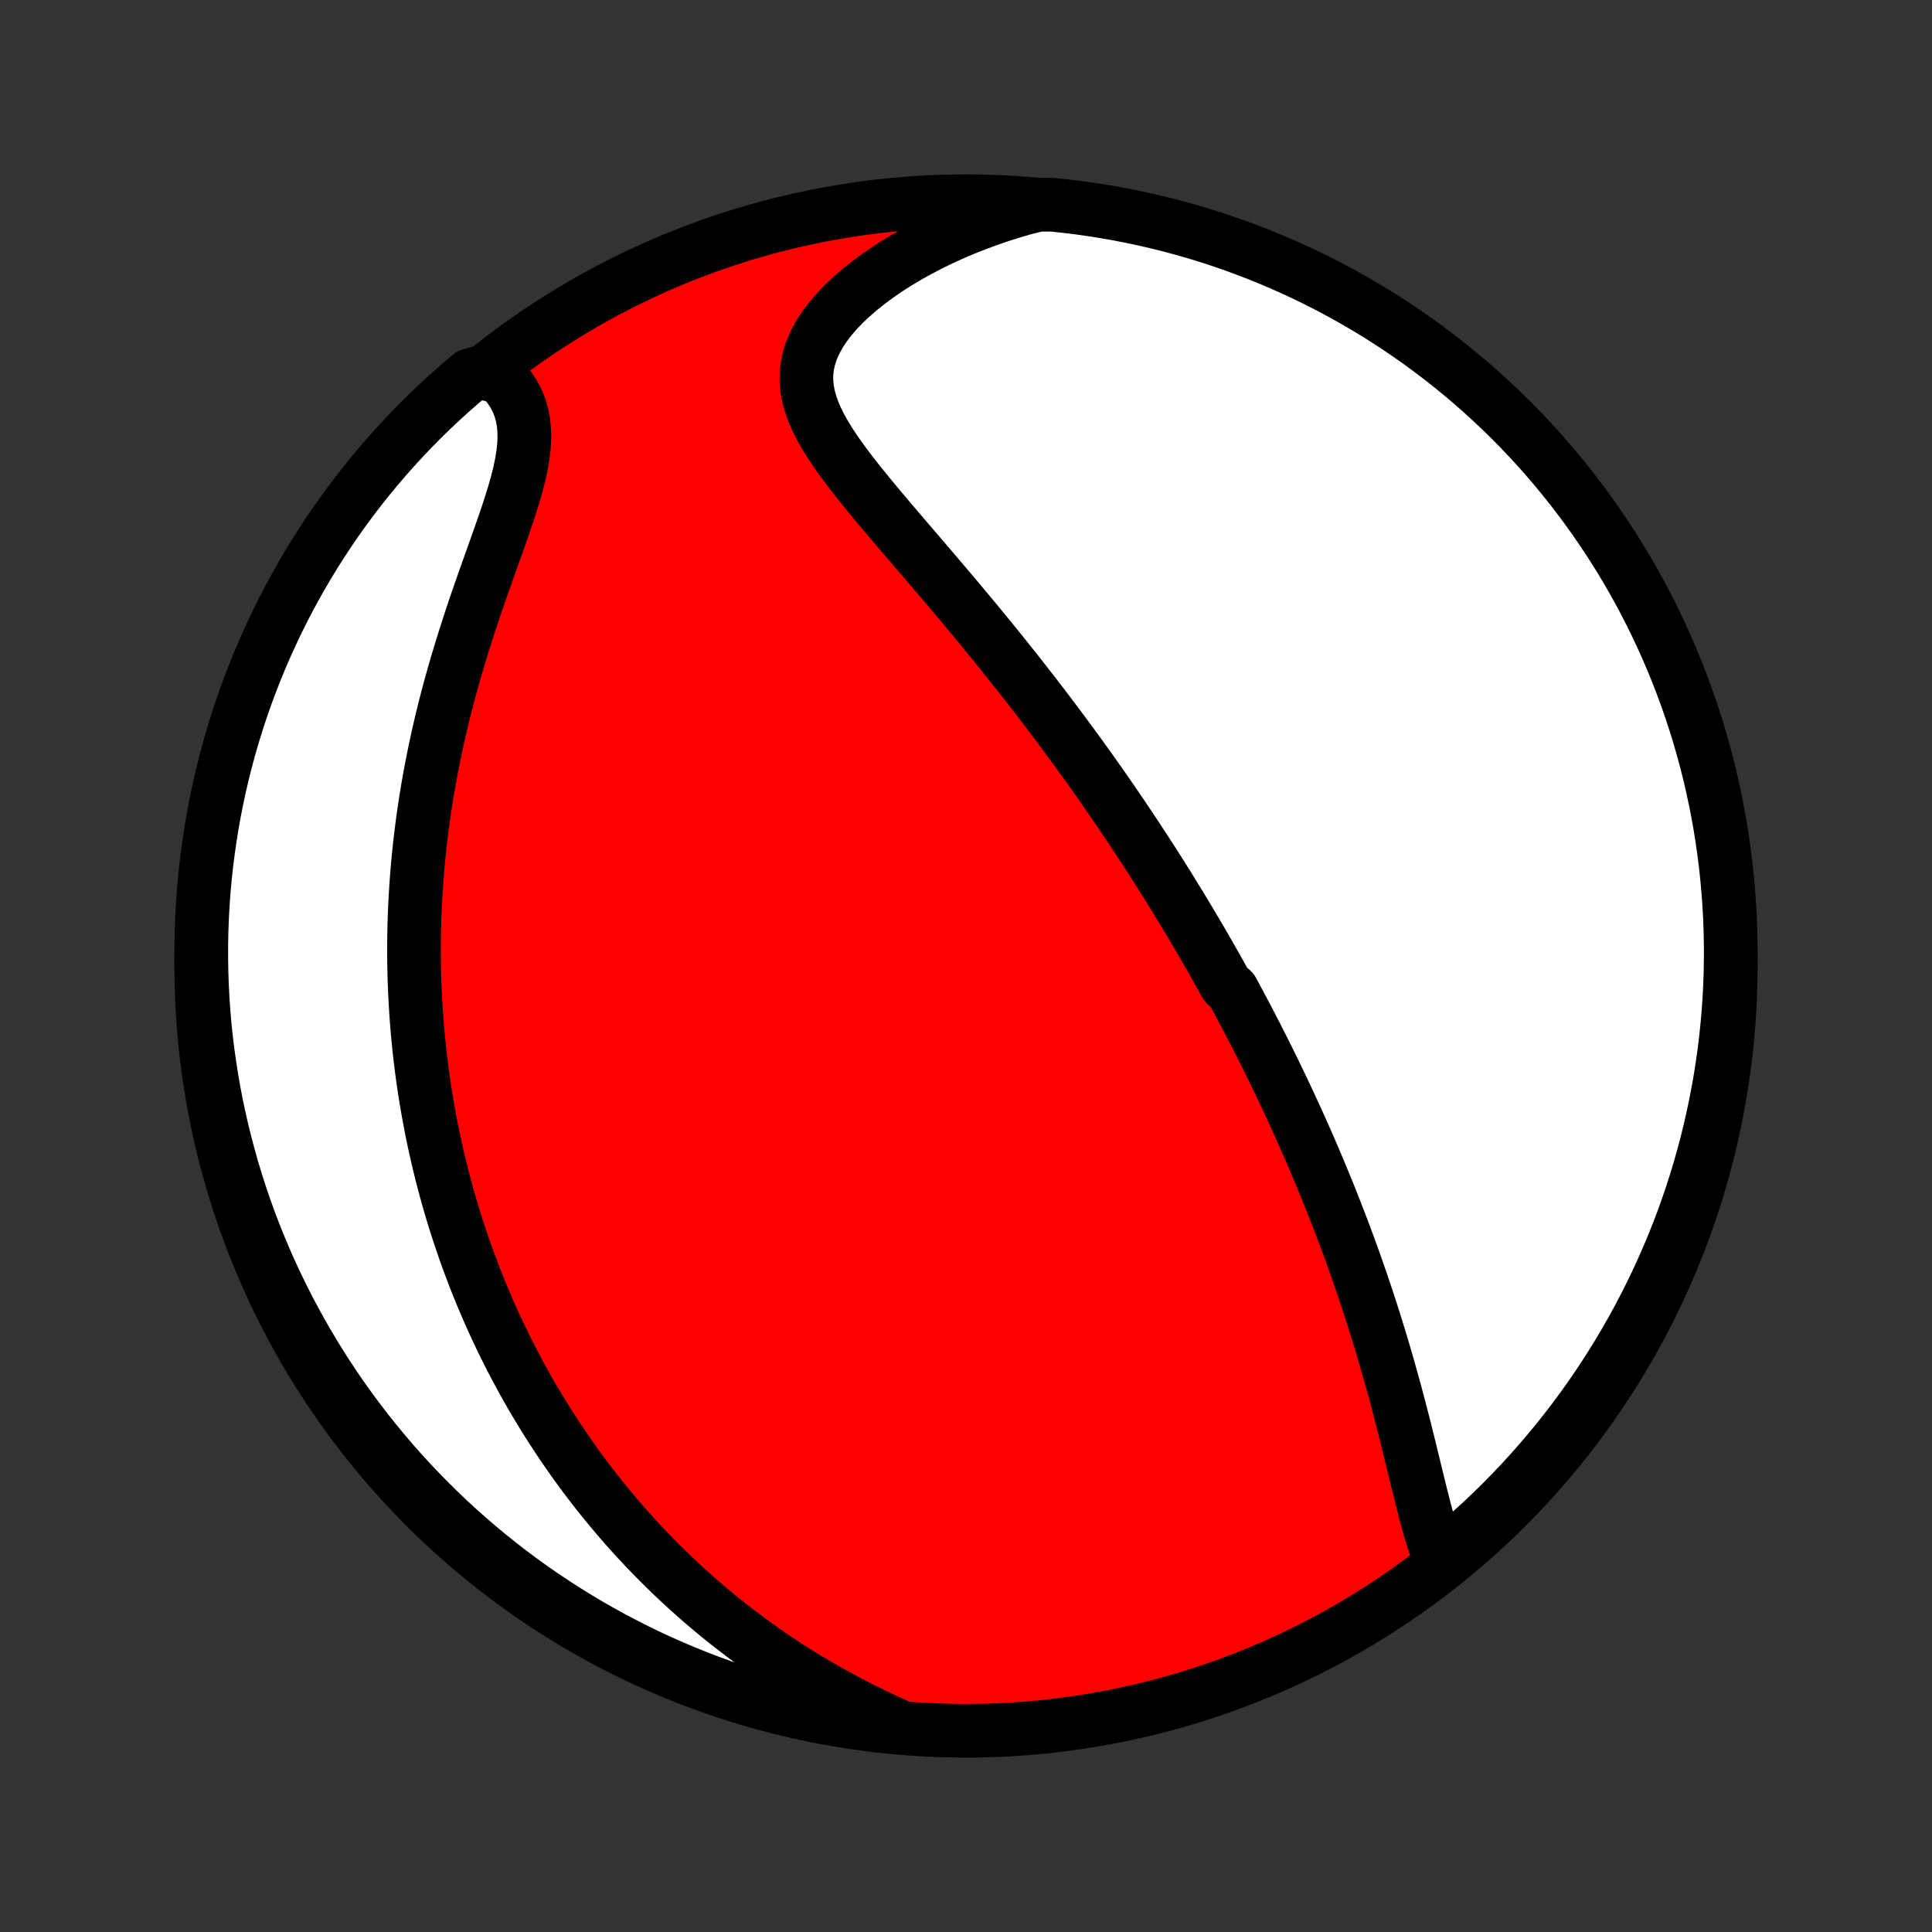 <?xml version="1.0" encoding="utf-8" standalone="no"?>
<!DOCTYPE svg PUBLIC "-//W3C//DTD SVG 1.1//EN"
  "http://www.w3.org/Graphics/SVG/1.1/DTD/svg11.dtd">
<!-- Created with matplotlib (http://matplotlib.org/) -->
<svg height="72pt" version="1.1" viewBox="0 0 72 72" width="72pt" xmlns="http://www.w3.org/2000/svg" xmlns:xlink="http://www.w3.org/1999/xlink">
 <rect x="0" y="0" width="72" height="72" fill="#333333" stroke="none"/>
 <defs>
  <style type="text/css">
*{stroke-linecap:butt;stroke-linejoin:round;}
  </style>
 </defs>
 <g id="figure_1">
  <g id="patch_1">
   <path d="
M0 72
L72 72
L72 0
L0 0
z
" style="fill:none;"/>
  </g>
  <g id="axes_1">
   <g id="PatchCollection_1">
    <defs>
     <path d="
M36 -7.5
C43.558 -7.5 50.808 -10.503 56.153 -15.848
C61.497 -21.192 64.5 -28.442 64.5 -36
C64.5 -43.558 61.497 -50.808 56.153 -56.153
C50.808 -61.497 43.558 -64.5 36 -64.5
C28.442 -64.5 21.192 -61.497 15.848 -56.153
C10.503 -50.808 7.5 -43.558 7.5 -36
C7.5 -28.442 10.503 -21.192 15.848 -15.848
C21.192 -10.503 28.442 -7.5 36 -7.5
z
" id="C0_0_a811fe30f3"/>
     <path d="
M53.749 -13.711
L53.64 -13.97
L53.538 -14.24
L53.442 -14.52
L53.351 -14.808
L53.264 -15.104
L53.181 -15.405
L53.099 -15.712
L53.019 -16.023
L52.94 -16.337
L52.862 -16.654
L52.784 -16.973
L52.706 -17.294
L52.628 -17.616
L52.549 -17.938
L52.469 -18.261
L52.389 -18.584
L52.308 -18.906
L52.225 -19.227
L52.142 -19.548
L52.057 -19.867
L51.972 -20.185
L51.885 -20.502
L51.797 -20.817
L51.708 -21.13
L51.618 -21.441
L51.527 -21.75
L51.435 -22.057
L51.342 -22.361
L51.248 -22.664
L51.153 -22.964
L51.057 -23.262
L50.96 -23.558
L50.862 -23.851
L50.764 -24.142
L50.665 -24.43
L50.565 -24.716
L50.465 -25
L50.364 -25.282
L50.262 -25.561
L50.16 -25.837
L50.057 -26.112
L49.953 -26.384
L49.849 -26.654
L49.745 -26.922
L49.64 -27.188
L49.535 -27.452
L49.429 -27.713
L49.322 -27.973
L49.216 -28.23
L49.108 -28.486
L49.001 -28.74
L48.893 -28.992
L48.785 -29.242
L48.676 -29.491
L48.566 -29.738
L48.457 -29.983
L48.347 -30.227
L48.236 -30.47
L48.125 -30.711
L48.014 -30.95
L47.902 -31.189
L47.79 -31.425
L47.677 -31.661
L47.564 -31.896
L47.451 -32.129
L47.337 -32.362
L47.222 -32.593
L47.107 -32.824
L46.991 -33.053
L46.875 -33.282
L46.758 -33.511
L46.641 -33.738
L46.523 -33.965
L46.404 -34.191
L46.285 -34.416
L46.165 -34.641
L46.044 -34.866
L45.923 -35.09
L45.678 -35.314
L45.554 -35.537
L45.43 -35.761
L45.304 -35.984
L45.178 -36.207
L45.051 -36.43
L44.923 -36.653
L44.794 -36.876
L44.663 -37.099
L44.532 -37.322
L44.4 -37.545
L44.267 -37.769
L44.132 -37.992
L43.996 -38.217
L43.859 -38.441
L43.721 -38.666
L43.582 -38.892
L43.441 -39.117
L43.299 -39.344
L43.155 -39.571
L43.01 -39.799
L42.863 -40.027
L42.715 -40.256
L42.565 -40.486
L42.414 -40.717
L42.261 -40.949
L42.106 -41.182
L41.949 -41.415
L41.791 -41.65
L41.63 -41.886
L41.468 -42.123
L41.304 -42.361
L41.138 -42.6
L40.97 -42.84
L40.799 -43.082
L40.627 -43.325
L40.452 -43.569
L40.275 -43.814
L40.096 -44.061
L39.914 -44.309
L39.73 -44.559
L39.544 -44.81
L39.355 -45.063
L39.164 -45.317
L38.97 -45.572
L38.774 -45.83
L38.575 -46.088
L38.373 -46.348
L38.169 -46.61
L37.963 -46.873
L37.753 -47.137
L37.541 -47.403
L37.327 -47.671
L37.11 -47.94
L36.89 -48.21
L36.668 -48.481
L36.443 -48.755
L36.216 -49.029
L35.987 -49.304
L35.755 -49.581
L35.521 -49.859
L35.285 -50.138
L35.048 -50.417
L34.809 -50.698
L34.568 -50.98
L34.327 -51.262
L34.084 -51.545
L33.841 -51.829
L33.598 -52.113
L33.355 -52.397
L33.113 -52.682
L32.872 -52.967
L32.633 -53.252
L32.398 -53.537
L32.165 -53.822
L31.937 -54.107
L31.715 -54.392
L31.499 -54.677
L31.291 -54.962
L31.093 -55.246
L30.906 -55.53
L30.732 -55.815
L30.573 -56.099
L30.431 -56.384
L30.308 -56.669
L30.207 -56.954
L30.129 -57.24
L30.076 -57.527
L30.052 -57.814
L30.056 -58.102
L30.09 -58.391
L30.156 -58.68
L30.253 -58.969
L30.381 -59.258
L30.538 -59.546
L30.726 -59.832
L30.941 -60.116
L31.182 -60.398
L31.448 -60.675
L31.736 -60.947
L32.045 -61.215
L32.374 -61.477
L32.719 -61.731
L33.081 -61.979
L33.456 -62.219
L33.845 -62.45
L34.245 -62.673
L34.655 -62.887
L35.075 -63.092
L35.503 -63.287
L35.938 -63.472
L36.38 -63.647
L36.827 -63.812
L37.279 -63.967
L37.736 -64.111
L38.196 -64.245
L38.695 -64.368
L39.19 -64.372
L39.683 -64.321
L40.176 -64.261
L40.667 -64.192
L41.157 -64.115
L41.646 -64.029
L42.132 -63.935
L42.617 -63.832
L43.1 -63.721
L43.581 -63.602
L44.059 -63.473
L44.535 -63.337
L45.008 -63.192
L45.479 -63.039
L45.946 -62.878
L46.411 -62.708
L46.872 -62.531
L47.33 -62.345
L47.785 -62.151
L48.236 -61.949
L48.684 -61.74
L49.127 -61.522
L49.566 -61.297
L50.002 -61.064
L50.433 -60.823
L50.86 -60.575
L51.282 -60.32
L51.699 -60.056
L52.112 -59.786
L52.52 -59.509
L52.923 -59.224
L53.32 -58.932
L53.713 -58.633
L54.1 -58.327
L54.481 -58.015
L54.857 -57.696
L55.227 -57.37
L55.591 -57.037
L55.95 -56.699
L56.302 -56.354
L56.648 -56.002
L56.987 -55.645
L57.321 -55.282
L57.648 -54.912
L57.968 -54.537
L58.281 -54.157
L58.588 -53.771
L58.888 -53.379
L59.181 -52.982
L59.467 -52.58
L59.745 -52.173
L60.017 -51.761
L60.281 -51.344
L60.538 -50.923
L60.787 -50.497
L61.029 -50.066
L61.263 -49.632
L61.489 -49.193
L61.708 -48.75
L61.919 -48.303
L62.121 -47.852
L62.316 -47.398
L62.503 -46.941
L62.682 -46.48
L62.853 -46.016
L63.015 -45.548
L63.17 -45.078
L63.316 -44.605
L63.453 -44.13
L63.583 -43.652
L63.704 -43.172
L63.816 -42.689
L63.92 -42.205
L64.016 -41.718
L64.103 -41.23
L64.181 -40.74
L64.251 -40.249
L64.313 -39.757
L64.365 -39.263
L64.409 -38.769
L64.445 -38.273
L64.471 -37.777
L64.489 -37.28
L64.499 -36.783
L64.499 -36.286
L64.491 -35.788
L64.475 -35.291
L64.449 -34.794
L64.415 -34.297
L64.372 -33.801
L64.321 -33.305
L64.261 -32.81
L64.192 -32.317
L64.115 -31.824
L64.029 -31.333
L63.935 -30.843
L63.832 -30.354
L63.721 -29.868
L63.602 -29.383
L63.473 -28.9
L63.337 -28.419
L63.192 -27.941
L63.039 -27.465
L62.878 -26.992
L62.708 -26.521
L62.531 -26.054
L62.345 -25.589
L62.151 -25.128
L61.949 -24.67
L61.74 -24.215
L61.522 -23.764
L61.297 -23.317
L61.064 -22.873
L60.823 -22.433
L60.575 -21.998
L60.32 -21.567
L60.056 -21.14
L59.786 -20.718
L59.509 -20.301
L59.224 -19.888
L58.932 -19.48
L58.633 -19.077
L58.327 -18.68
L58.015 -18.287
L57.696 -17.9
L57.37 -17.519
L57.037 -17.143
L56.699 -16.773
L56.354 -16.409
L56.002 -16.05
L55.645 -15.698
L55.282 -15.352
L54.912 -15.013
L54.537 -14.679
L54.157 -14.352
z
" id="C0_1_e0c1238778"/>
     <path d="
M33.361 -7.729
L32.932 -7.924
L32.51 -8.124
L32.095 -8.329
L31.687 -8.538
L31.287 -8.751
L30.893 -8.968
L30.508 -9.189
L30.13 -9.413
L29.759 -9.64
L29.396 -9.87
L29.041 -10.103
L28.692 -10.339
L28.351 -10.576
L28.018 -10.816
L27.691 -11.058
L27.371 -11.302
L27.058 -11.547
L26.752 -11.794
L26.453 -12.042
L26.16 -12.291
L25.874 -12.542
L25.594 -12.793
L25.32 -13.045
L25.052 -13.299
L24.789 -13.553
L24.533 -13.807
L24.282 -14.062
L24.037 -14.318
L23.797 -14.574
L23.562 -14.83
L23.332 -15.087
L23.108 -15.344
L22.888 -15.602
L22.673 -15.86
L22.462 -16.118
L22.257 -16.376
L22.055 -16.634
L21.858 -16.893
L21.665 -17.152
L21.476 -17.411
L21.291 -17.671
L21.11 -17.93
L20.932 -18.19
L20.759 -18.45
L20.589 -18.71
L20.422 -18.971
L20.259 -19.232
L20.1 -19.493
L19.943 -19.754
L19.79 -20.016
L19.64 -20.278
L19.493 -20.541
L19.35 -20.804
L19.209 -21.068
L19.071 -21.332
L18.936 -21.597
L18.804 -21.862
L18.674 -22.128
L18.547 -22.395
L18.424 -22.662
L18.302 -22.93
L18.183 -23.2
L18.067 -23.469
L17.953 -23.74
L17.842 -24.012
L17.733 -24.285
L17.627 -24.559
L17.523 -24.834
L17.421 -25.11
L17.322 -25.388
L17.226 -25.667
L17.131 -25.947
L17.039 -26.228
L16.949 -26.512
L16.862 -26.796
L16.777 -27.082
L16.694 -27.37
L16.614 -27.66
L16.536 -27.951
L16.46 -28.245
L16.387 -28.54
L16.316 -28.837
L16.248 -29.136
L16.182 -29.437
L16.118 -29.741
L16.057 -30.047
L15.999 -30.355
L15.943 -30.665
L15.889 -30.978
L15.838 -31.293
L15.79 -31.611
L15.745 -31.932
L15.702 -32.255
L15.662 -32.581
L15.625 -32.91
L15.591 -33.242
L15.56 -33.577
L15.532 -33.914
L15.508 -34.255
L15.486 -34.599
L15.468 -34.946
L15.453 -35.297
L15.441 -35.65
L15.433 -36.007
L15.429 -36.367
L15.429 -36.731
L15.432 -37.098
L15.439 -37.469
L15.45 -37.843
L15.466 -38.22
L15.486 -38.601
L15.51 -38.986
L15.538 -39.374
L15.571 -39.765
L15.609 -40.16
L15.651 -40.558
L15.699 -40.96
L15.751 -41.364
L15.809 -41.772
L15.871 -42.184
L15.939 -42.598
L16.012 -43.015
L16.091 -43.435
L16.175 -43.857
L16.264 -44.282
L16.359 -44.709
L16.459 -45.138
L16.565 -45.569
L16.676 -46.002
L16.793 -46.436
L16.914 -46.871
L17.041 -47.306
L17.172 -47.742
L17.307 -48.178
L17.447 -48.614
L17.59 -49.048
L17.735 -49.481
L17.884 -49.912
L18.034 -50.341
L18.185 -50.766
L18.335 -51.188
L18.484 -51.605
L18.63 -52.018
L18.772 -52.424
L18.908 -52.824
L19.036 -53.216
L19.155 -53.601
L19.261 -53.976
L19.354 -54.341
L19.43 -54.695
L19.488 -55.038
L19.526 -55.369
L19.542 -55.687
L19.535 -55.992
L19.505 -56.283
L19.45 -56.56
L19.372 -56.824
L19.27 -57.074
L19.146 -57.311
L19.001 -57.534
L18.837 -57.744
L18.654 -57.942
L17.906 -58.127
L17.524 -58.019
L17.148 -57.7
L16.778 -57.374
L16.414 -57.042
L16.056 -56.704
L15.703 -56.359
L15.357 -56.007
L15.018 -55.65
L14.684 -55.287
L14.357 -54.918
L14.037 -54.543
L13.723 -54.162
L13.416 -53.776
L13.116 -53.385
L12.823 -52.988
L12.537 -52.586
L12.259 -52.179
L11.987 -51.767
L11.723 -51.35
L11.466 -50.929
L11.217 -50.503
L10.975 -50.072
L10.741 -49.638
L10.514 -49.199
L10.295 -48.756
L10.085 -48.309
L9.881 -47.859
L9.686 -47.405
L9.499 -46.947
L9.32 -46.486
L9.149 -46.022
L8.987 -45.555
L8.832 -45.085
L8.686 -44.612
L8.548 -44.137
L8.419 -43.659
L8.298 -43.179
L8.185 -42.696
L8.081 -42.212
L7.985 -41.725
L7.898 -41.237
L7.82 -40.747
L7.75 -40.256
L7.688 -39.764
L7.635 -39.27
L7.591 -38.776
L7.556 -38.28
L7.529 -37.784
L7.511 -37.287
L7.502 -36.79
L7.501 -36.293
L7.509 -35.795
L7.525 -35.298
L7.551 -34.801
L7.584 -34.304
L7.627 -33.808
L7.678 -33.312
L7.738 -32.818
L7.807 -32.324
L7.884 -31.831
L7.969 -31.34
L8.063 -30.85
L8.166 -30.361
L8.277 -29.875
L8.397 -29.39
L8.525 -28.907
L8.661 -28.426
L8.806 -27.948
L8.959 -27.472
L9.12 -26.999
L9.289 -26.528
L9.467 -26.061
L9.653 -25.596
L9.846 -25.134
L10.048 -24.676
L10.257 -24.221
L10.475 -23.77
L10.7 -23.323
L10.933 -22.879
L11.173 -22.44
L11.421 -22.004
L11.677 -21.573
L11.94 -21.146
L12.21 -20.724
L12.487 -20.307
L12.772 -19.894
L13.064 -19.486
L13.363 -19.083
L13.668 -18.685
L13.981 -18.293
L14.3 -17.906
L14.626 -17.524
L14.958 -17.148
L15.296 -16.778
L15.641 -16.414
L15.993 -16.056
L16.35 -15.703
L16.713 -15.357
L17.082 -15.018
L17.457 -14.684
L17.838 -14.357
L18.224 -14.037
L18.615 -13.723
L19.012 -13.416
L19.414 -13.116
L19.821 -12.823
L20.233 -12.537
L20.65 -12.259
L21.071 -11.987
L21.497 -11.723
L21.927 -11.466
L22.362 -11.217
L22.801 -10.975
L23.244 -10.741
L23.691 -10.514
L24.141 -10.295
L24.595 -10.085
L25.053 -9.881
L25.514 -9.686
L25.978 -9.499
L26.445 -9.32
L26.915 -9.149
L27.388 -8.987
L27.863 -8.832
L28.341 -8.686
L28.821 -8.548
L29.304 -8.419
L29.788 -8.298
L30.275 -8.185
L30.763 -8.081
L31.253 -7.985
L31.744 -7.898
L32.236 -7.82
L32.73 -7.75
z
" id="C0_2_c1da66afa4"/>
    </defs>
    <g clip-path="url(#p1bffca34e9)">
     <use style="fill:#ff0000;stroke:#000000;stroke-width:2.0;" x="0.0" xlink:href="#C0_0_a811fe30f3" y="72.0"/>
    </g>
    <g clip-path="url(#p1bffca34e9)">
     <use style="fill:#ffffff;stroke:#000000;stroke-width:2.0;" x="0.0" xlink:href="#C0_1_e0c1238778" y="72.0"/>
    </g>
    <g clip-path="url(#p1bffca34e9)">
     <use style="fill:#ffffff;stroke:#000000;stroke-width:2.0;" x="0.0" xlink:href="#C0_2_c1da66afa4" y="72.0"/>
    </g>
   </g>
  </g>
 </g>
 <defs>
  <clipPath id="p1bffca34e9">
   <rect height="72.0" width="72.0" x="0.0" y="0.0"/>
  </clipPath>
 </defs>
</svg>
